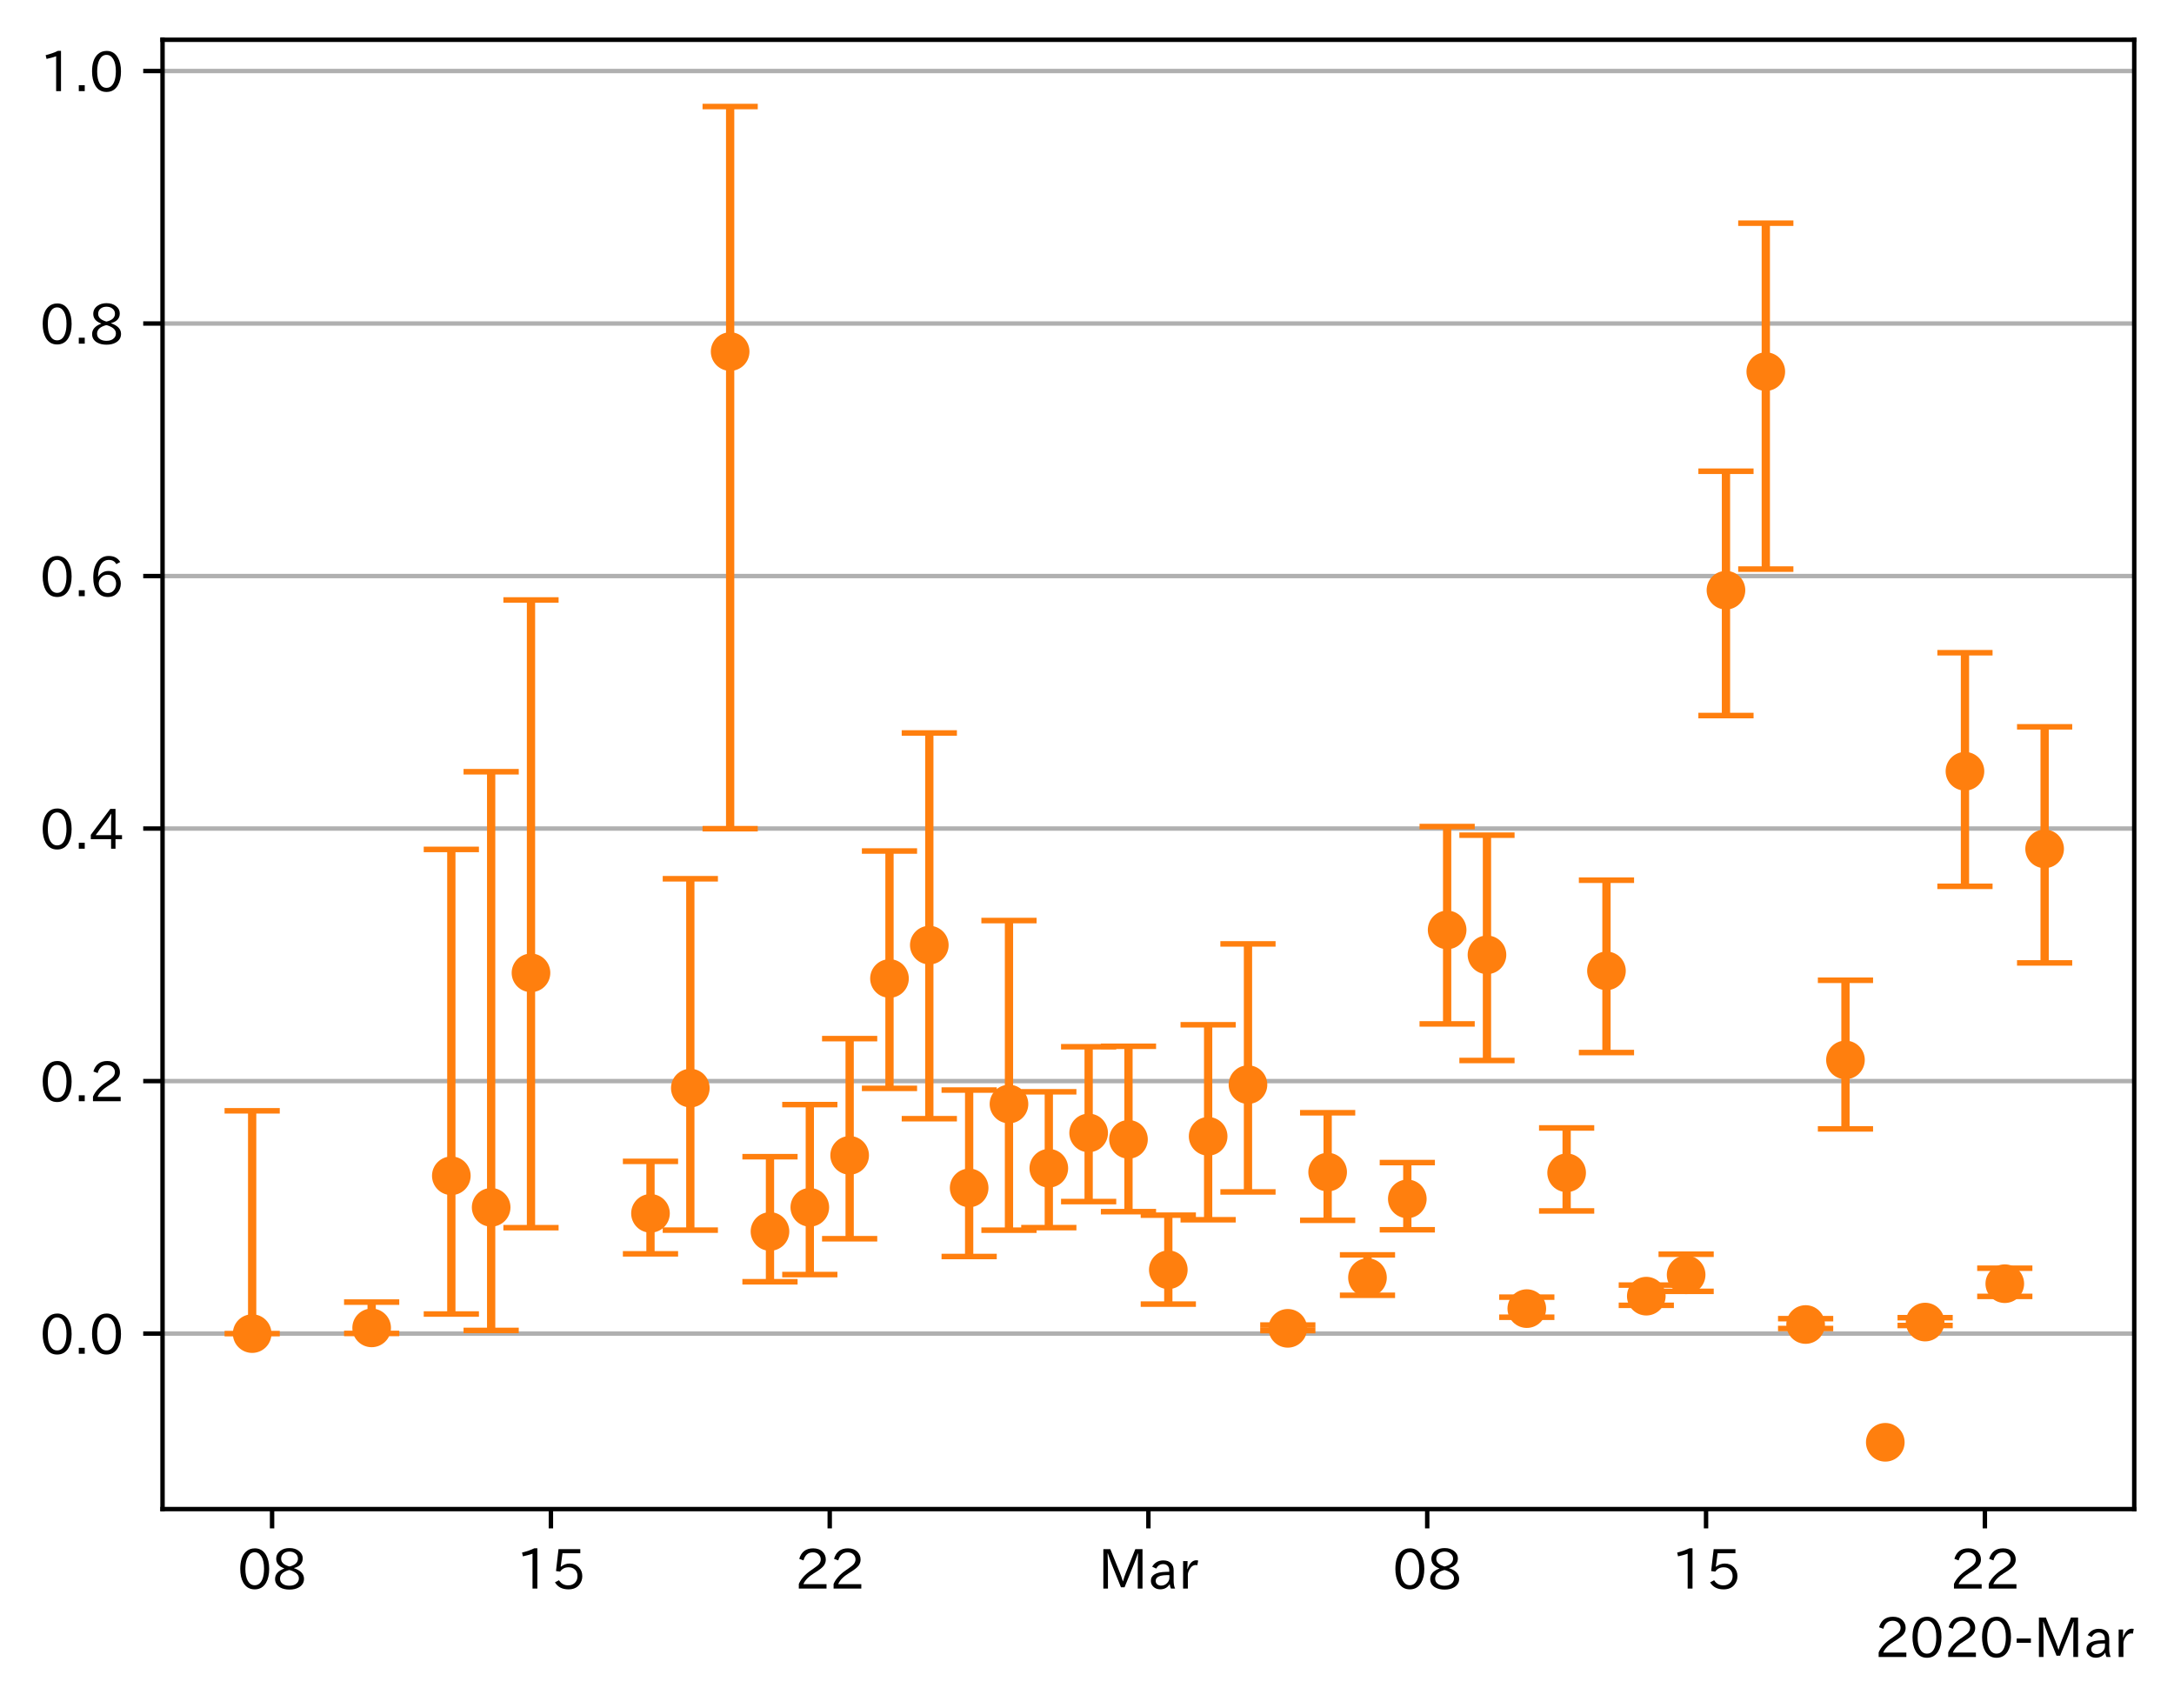 <?xml version="1.0" encoding="utf-8" standalone="no"?>
<!DOCTYPE svg PUBLIC "-//W3C//DTD SVG 1.1//EN"
  "http://www.w3.org/Graphics/SVG/1.1/DTD/svg11.dtd">
<!-- Created with matplotlib (https://matplotlib.org/) -->
<svg height="309.293pt" version="1.1" viewBox="0 0 393.759 309.293" width="393.759pt" xmlns="http://www.w3.org/2000/svg" xmlns:xlink="http://www.w3.org/1999/xlink">
 <defs>
  <style type="text/css">
*{stroke-linecap:butt;stroke-linejoin:round;}
  </style>
 </defs>
 <g id="figure_1">
  <g id="patch_1">
   <path d="M 0 309.293 
L 393.759 309.293 
L 393.759 0 
L 0 0 
z
" style="fill:#ffffff;"/>
  </g>
  <g id="axes_1">
   <g id="patch_2">
    <path d="M 29.439 273.312 
L 386.559 273.312 
L 386.559 7.2 
L 29.439 7.2 
z
" style="fill:#ffffff;"/>
   </g>
   <g id="matplotlib.axis_1">
    <g id="xtick_1">
     <g id="line2d_1">
      <defs>
       <path d="M 0 0 
L 0 3.5 
" id="mccf38dca02" style="stroke:#000000;stroke-width:0.8;"/>
      </defs>
      <g>
       <use style="stroke:#000000;stroke-width:0.8;" x="49.279" xlink:href="#mccf38dca02" y="273.312"/>
      </g>
     </g>
     <g id="text_1">
      <!-- 08 -->
      <defs>
       <path d="M 31.844 73.828 
Q 45.016 73.828 52.094 61.625 
Q 57.719 51.953 57.719 36.625 
Q 57.719 21.438 52.094 11.578 
Q 45.125 -0.484 31.5 -0.484 
Q 17.922 -0.484 10.938 11.578 
Q 5.328 21.438 5.328 36.719 
Q 5.328 58.016 15.625 67.719 
Q 22.172 73.828 31.844 73.828 
z
M 31.5 66.656 
Q 23.688 66.656 19.188 58.734 
Q 14.594 50.734 14.594 36.625 
Q 14.594 22.75 19.094 14.797 
Q 23.641 6.984 31.5 6.984 
Q 40.922 6.984 45.453 18.016 
Q 48.438 25.344 48.438 37.109 
Q 48.438 50.875 43.844 58.734 
Q 39.203 66.656 31.5 66.656 
z
" id="IPAexGothic-48"/>
       <path d="M 39.703 37.891 
Q 57.812 31.734 57.812 18.703 
Q 57.812 8.453 48.438 3.078 
Q 41.609 -0.875 31.5 -0.875 
Q 21.344 -0.875 14.5 3.078 
Q 5.422 8.297 5.422 18.406 
Q 5.422 31.062 22.016 37.203 
L 22.016 37.5 
Q 7.516 42.719 7.516 54.828 
Q 7.516 64.062 15.328 69.625 
Q 21.969 74.312 31.547 74.312 
Q 42.234 74.312 48.922 68.797 
Q 55.516 63.578 55.516 55.719 
Q 55.516 42.281 39.703 38.188 
z
M 31.594 41.016 
Q 46.828 44.625 46.828 55.125 
Q 46.828 61.188 41.797 64.844 
Q 37.703 67.922 31.5 67.922 
Q 25.094 67.922 20.797 64.5 
Q 16.406 60.891 16.406 55.031 
Q 16.406 49.219 21.094 45.703 
Q 23.344 43.891 26.906 42.531 
Q 31 40.875 31.594 41.016 
z
M 30.906 34.516 
Q 14.406 30.172 14.406 19 
Q 14.406 12.109 20.516 8.688 
Q 25.094 6.109 31.391 6.109 
Q 40.234 6.109 45.016 10.891 
Q 48.531 14.406 48.531 19.531 
Q 48.531 24.906 43.656 28.906 
Q 40.766 31.156 36.719 32.812 
Q 31.984 34.719 30.906 34.516 
z
" id="IPAexGothic-56"/>
      </defs>
      <g transform="translate(42.981 287.803)scale(0.1 -0.1)">
       <use xlink:href="#IPAexGothic-48"/>
       <use x="62.988" xlink:href="#IPAexGothic-56"/>
      </g>
     </g>
    </g>
    <g id="xtick_2">
     <g id="line2d_2">
      <g>
       <use style="stroke:#000000;stroke-width:0.8;" x="99.781" xlink:href="#mccf38dca02" y="273.312"/>
      </g>
     </g>
     <g id="text_2">
      <!-- 15 -->
      <defs>
       <path d="M 38.484 0.984 
L 29.688 0.984 
L 29.688 64.109 
Q 21.438 61.281 12.312 59.328 
L 10.688 66.109 
Q 23.734 69.391 32.906 73.922 
L 38.484 73.922 
z
" id="IPAexGothic-49"/>
       <path d="M 18.406 40.672 
Q 25.531 46.297 33.938 46.297 
Q 44 46.297 50.641 39.5 
Q 56.844 33.016 56.844 23.391 
Q 56.844 14.656 51.516 8.016 
Q 44.828 -0.484 31.734 -0.484 
Q 14.984 -0.484 7.328 12.25 
L 14.656 16.062 
Q 20.453 6.781 31.453 6.781 
Q 38.531 6.781 43.266 11.188 
Q 48.141 15.828 48.141 23.484 
Q 48.141 30.719 43.844 35.016 
Q 39.359 39.5 32.125 39.5 
Q 21.969 39.5 16.75 31.688 
L 9.234 32.672 
L 13.812 72.406 
L 53.219 72.406 
L 53.219 64.891 
L 20.953 64.891 
L 17.719 40.672 
z
" id="IPAexGothic-53"/>
      </defs>
      <g transform="translate(93.482 287.803)scale(0.1 -0.1)">
       <use xlink:href="#IPAexGothic-49"/>
       <use x="62.988" xlink:href="#IPAexGothic-53"/>
      </g>
     </g>
    </g>
    <g id="xtick_3">
     <g id="line2d_3">
      <g>
       <use style="stroke:#000000;stroke-width:0.8;" x="150.283" xlink:href="#mccf38dca02" y="273.312"/>
      </g>
     </g>
     <g id="text_3">
      <!-- 22 -->
      <defs>
       <path d="M 57.172 0.984 
L 6.984 0.984 
L 6.984 9.281 
Q 12.891 23.047 29.594 34.422 
L 32.375 36.281 
Q 40.922 42.141 43.609 45.406 
Q 46.688 49.266 46.688 53.812 
Q 46.688 58.938 43.062 62.547 
Q 39.062 66.547 32.562 66.547 
Q 19.531 66.547 15.484 52 
L 7.766 54.781 
Q 13.328 73.828 33.062 73.828 
Q 43.844 73.828 50.25 67.438 
Q 55.859 61.672 55.859 53.516 
Q 55.859 47.469 52.25 42.531 
Q 48.922 37.75 36.969 30.281 
L 34.859 29 
Q 19.625 19.578 15.281 8.891 
L 57.172 8.891 
z
" id="IPAexGothic-50"/>
      </defs>
      <g transform="translate(143.984 287.803)scale(0.1 -0.1)">
       <use xlink:href="#IPAexGothic-50"/>
       <use x="62.988" xlink:href="#IPAexGothic-50"/>
      </g>
     </g>
    </g>
    <g id="xtick_4">
     <g id="line2d_4">
      <g>
       <use style="stroke:#000000;stroke-width:0.8;" x="207.999" xlink:href="#mccf38dca02" y="273.312"/>
      </g>
     </g>
     <g id="text_4">
      <!-- Mar -->
      <defs>
       <path d="M 80.422 0.984 
L 71.828 0.984 
L 71.828 39.594 
Q 71.828 51.266 72.406 64.594 
L 72.016 64.594 
Q 68.062 53.266 63.531 41.797 
L 47.906 3.266 
L 41.406 3.266 
L 25.641 42.578 
Q 20.75 54.781 17.625 64.703 
L 17.234 64.703 
Q 17.828 48.922 17.828 39.891 
L 17.828 0.984 
L 9.516 0.984 
L 9.516 72.406 
L 22.125 72.406 
L 39.109 30.375 
Q 42.141 23 44.828 14.156 
L 45.125 14.156 
Q 47.312 22.125 50.531 30.172 
L 67.438 72.406 
L 80.422 72.406 
z
" id="IPAexGothic-77"/>
       <path d="M 49.312 0.984 
L 41.75 0.984 
Q 39.984 4.734 39.547 8.688 
L 39.203 8.688 
Q 33.547 -0.391 22.312 -0.391 
Q 14.594 -0.391 9.719 4.5 
Q 5.422 8.797 5.422 14.984 
Q 5.422 30.422 32.031 31.203 
L 38.719 31.391 
L 38.719 33.984 
Q 38.719 39.203 35.75 42.188 
Q 32.625 45.312 27.734 45.312 
Q 19.344 45.312 15.141 37.156 
L 7.719 40.578 
Q 14.656 52 27.938 52 
Q 37.109 52 42.047 46.875 
Q 46.625 42.281 46.625 33.891 
L 46.625 15.578 
Q 46.625 6.25 49.312 0.984 
z
M 38.922 25.391 
L 33.453 25.297 
Q 14.109 24.859 14.109 14.891 
Q 14.109 11.375 16.406 9.078 
Q 19.234 6.297 23.828 6.297 
Q 30.219 6.297 34.906 10.984 
Q 38.922 15.141 38.922 21 
z
" id="IPAexGothic-97"/>
       <path d="M 36.078 51.812 
L 34.578 43.266 
Q 32.906 43.609 31.594 43.609 
Q 25.828 43.609 22.078 38.188 
Q 17.391 31.344 17.391 26.172 
L 17.391 0.984 
L 8.797 0.984 
L 8.797 50.781 
L 16.891 50.781 
L 16.5 35.984 
L 16.703 35.984 
Q 22.219 52.203 32.766 52.203 
Q 34.469 52.203 36.078 51.812 
z
" id="IPAexGothic-114"/>
      </defs>
      <g transform="translate(198.89 287.803)scale(0.1 -0.1)">
       <use xlink:href="#IPAexGothic-77"/>
       <use x="90.186" xlink:href="#IPAexGothic-97"/>
       <use x="145.166" xlink:href="#IPAexGothic-114"/>
      </g>
     </g>
    </g>
    <g id="xtick_5">
     <g id="line2d_5">
      <g>
       <use style="stroke:#000000;stroke-width:0.8;" x="258.501" xlink:href="#mccf38dca02" y="273.312"/>
      </g>
     </g>
     <g id="text_5">
      <!-- 08 -->
      <g transform="translate(252.202 287.803)scale(0.1 -0.1)">
       <use xlink:href="#IPAexGothic-48"/>
       <use x="62.988" xlink:href="#IPAexGothic-56"/>
      </g>
     </g>
    </g>
    <g id="xtick_6">
     <g id="line2d_6">
      <g>
       <use style="stroke:#000000;stroke-width:0.8;" x="309.003" xlink:href="#mccf38dca02" y="273.312"/>
      </g>
     </g>
     <g id="text_6">
      <!-- 15 -->
      <g transform="translate(302.704 287.803)scale(0.1 -0.1)">
       <use xlink:href="#IPAexGothic-49"/>
       <use x="62.988" xlink:href="#IPAexGothic-53"/>
      </g>
     </g>
    </g>
    <g id="xtick_7">
     <g id="line2d_7">
      <g>
       <use style="stroke:#000000;stroke-width:0.8;" x="359.505" xlink:href="#mccf38dca02" y="273.312"/>
      </g>
     </g>
     <g id="text_7">
      <!-- 22 -->
      <g transform="translate(353.206 287.803)scale(0.1 -0.1)">
       <use xlink:href="#IPAexGothic-50"/>
       <use x="62.988" xlink:href="#IPAexGothic-50"/>
      </g>
     </g>
    </g>
    <g id="text_8">
     <!-- 2020-Mar -->
     <defs>
      <path d="M 30.766 26.609 
L 4.984 26.609 
L 4.984 34.422 
L 30.766 34.422 
z
" id="IPAexGothic-45"/>
     </defs>
     <g transform="translate(339.567 300.193)scale(0.1 -0.1)">
      <use xlink:href="#IPAexGothic-50"/>
      <use x="62.988" xlink:href="#IPAexGothic-48"/>
      <use x="125.977" xlink:href="#IPAexGothic-50"/>
      <use x="188.965" xlink:href="#IPAexGothic-48"/>
      <use x="251.953" xlink:href="#IPAexGothic-45"/>
      <use x="287.744" xlink:href="#IPAexGothic-77"/>
      <use x="377.93" xlink:href="#IPAexGothic-97"/>
      <use x="432.91" xlink:href="#IPAexGothic-114"/>
     </g>
    </g>
   </g>
   <g id="matplotlib.axis_2">
    <g id="ytick_1">
     <g id="line2d_8">
      <path clip-path="url(#pebfef6e8ff)" d="M 29.439 241.529 
L 386.559 241.529 
" style="fill:none;stroke:#b0b0b0;stroke-linecap:square;stroke-width:0.8;"/>
     </g>
     <g id="line2d_9">
      <defs>
       <path d="M 0 0 
L -3.5 0 
" id="m8d1d8bf278" style="stroke:#000000;stroke-width:0.8;"/>
      </defs>
      <g>
       <use style="stroke:#000000;stroke-width:0.8;" x="29.439" xlink:href="#m8d1d8bf278" y="241.529"/>
      </g>
     </g>
     <g id="text_9">
      <!-- 0.0 -->
      <defs>
       <path d="M 18.5 0.984 
L 7.719 0.984 
L 7.719 11.766 
L 18.5 11.766 
z
" id="IPAexGothic-46"/>
      </defs>
      <g transform="translate(7.2 245.275)scale(0.1 -0.1)">
       <use xlink:href="#IPAexGothic-48"/>
       <use x="62.988" xlink:href="#IPAexGothic-46"/>
       <use x="89.404" xlink:href="#IPAexGothic-48"/>
      </g>
     </g>
    </g>
    <g id="ytick_2">
     <g id="line2d_10">
      <path clip-path="url(#pebfef6e8ff)" d="M 29.439 195.795 
L 386.559 195.795 
" style="fill:none;stroke:#b0b0b0;stroke-linecap:square;stroke-width:0.8;"/>
     </g>
     <g id="line2d_11">
      <g>
       <use style="stroke:#000000;stroke-width:0.8;" x="29.439" xlink:href="#m8d1d8bf278" y="195.795"/>
      </g>
     </g>
     <g id="text_10">
      <!-- 0.2 -->
      <g transform="translate(7.2 199.541)scale(0.1 -0.1)">
       <use xlink:href="#IPAexGothic-48"/>
       <use x="62.988" xlink:href="#IPAexGothic-46"/>
       <use x="89.404" xlink:href="#IPAexGothic-50"/>
      </g>
     </g>
    </g>
    <g id="ytick_3">
     <g id="line2d_12">
      <path clip-path="url(#pebfef6e8ff)" d="M 29.439 150.062 
L 386.559 150.062 
" style="fill:none;stroke:#b0b0b0;stroke-linecap:square;stroke-width:0.8;"/>
     </g>
     <g id="line2d_13">
      <g>
       <use style="stroke:#000000;stroke-width:0.8;" x="29.439" xlink:href="#m8d1d8bf278" y="150.062"/>
      </g>
     </g>
     <g id="text_11">
      <!-- 0.4 -->
      <defs>
       <path d="M 59.578 18.109 
L 47.797 18.109 
L 47.797 0.984 
L 39.797 0.984 
L 39.797 18.109 
L 3.078 18.109 
L 3.078 26.125 
L 38.375 73.094 
L 47.797 73.094 
L 47.797 25.531 
L 59.578 25.531 
z
M 40.281 64.203 
L 39.984 64.203 
Q 35.594 57.125 31.297 51.312 
L 11.859 25.531 
L 39.797 25.531 
L 39.797 49.125 
Q 39.797 54.391 40.281 64.203 
z
" id="IPAexGothic-52"/>
      </defs>
      <g transform="translate(7.2 153.807)scale(0.1 -0.1)">
       <use xlink:href="#IPAexGothic-48"/>
       <use x="62.988" xlink:href="#IPAexGothic-46"/>
       <use x="89.404" xlink:href="#IPAexGothic-52"/>
      </g>
     </g>
    </g>
    <g id="ytick_4">
     <g id="line2d_14">
      <path clip-path="url(#pebfef6e8ff)" d="M 29.439 104.328 
L 386.559 104.328 
" style="fill:none;stroke:#b0b0b0;stroke-linecap:square;stroke-width:0.8;"/>
     </g>
     <g id="line2d_15">
      <g>
       <use style="stroke:#000000;stroke-width:0.8;" x="29.439" xlink:href="#m8d1d8bf278" y="104.328"/>
      </g>
     </g>
     <g id="text_12">
      <!-- 0.6 -->
      <defs>
       <path d="M 16.5 36.375 
Q 23.578 46.578 34.906 46.578 
Q 45.406 46.578 51.812 39.266 
Q 57.422 32.906 57.422 23.781 
Q 57.422 13.812 51.125 6.781 
Q 44.578 -0.484 34.031 -0.484 
Q 21.484 -0.484 14.406 9.078 
Q 7.516 18.406 7.516 34.812 
Q 7.516 53.516 15.828 64.203 
Q 23.344 73.828 35.5 73.828 
Q 49.859 73.828 56.391 62.891 
L 49.219 58.984 
Q 45.219 66.656 35.938 66.656 
Q 17.484 66.656 16.109 36.375 
z
M 33.453 39.797 
Q 26.312 39.797 21.625 34.469 
Q 17.438 29.688 17.438 24.078 
Q 17.438 18.062 21.141 13.188 
Q 26.125 6.688 33.734 6.688 
Q 41.703 6.688 45.953 13.188 
Q 48.828 17.625 48.828 23.484 
Q 48.828 30.375 45.016 34.812 
Q 40.625 39.797 33.453 39.797 
z
" id="IPAexGothic-54"/>
      </defs>
      <g transform="translate(7.2 108.073)scale(0.1 -0.1)">
       <use xlink:href="#IPAexGothic-48"/>
       <use x="62.988" xlink:href="#IPAexGothic-46"/>
       <use x="89.404" xlink:href="#IPAexGothic-54"/>
      </g>
     </g>
    </g>
    <g id="ytick_5">
     <g id="line2d_16">
      <path clip-path="url(#pebfef6e8ff)" d="M 29.439 58.594 
L 386.559 58.594 
" style="fill:none;stroke:#b0b0b0;stroke-linecap:square;stroke-width:0.8;"/>
     </g>
     <g id="line2d_17">
      <g>
       <use style="stroke:#000000;stroke-width:0.8;" x="29.439" xlink:href="#m8d1d8bf278" y="58.594"/>
      </g>
     </g>
     <g id="text_13">
      <!-- 0.8 -->
      <g transform="translate(7.2 62.339)scale(0.1 -0.1)">
       <use xlink:href="#IPAexGothic-48"/>
       <use x="62.988" xlink:href="#IPAexGothic-46"/>
       <use x="89.404" xlink:href="#IPAexGothic-56"/>
      </g>
     </g>
    </g>
    <g id="ytick_6">
     <g id="line2d_18">
      <path clip-path="url(#pebfef6e8ff)" d="M 29.439 12.86 
L 386.559 12.86 
" style="fill:none;stroke:#b0b0b0;stroke-linecap:square;stroke-width:0.8;"/>
     </g>
     <g id="line2d_19">
      <g>
       <use style="stroke:#000000;stroke-width:0.8;" x="29.439" xlink:href="#m8d1d8bf278" y="12.86"/>
      </g>
     </g>
     <g id="text_14">
      <!-- 1.0 -->
      <g transform="translate(7.2 16.605)scale(0.1 -0.1)">
       <use xlink:href="#IPAexGothic-49"/>
       <use x="62.988" xlink:href="#IPAexGothic-46"/>
       <use x="89.404" xlink:href="#IPAexGothic-48"/>
      </g>
     </g>
    </g>
   </g>
   <g id="LineCollection_1">
    <path clip-path="url(#pebfef6e8ff)" d="M 45.672 241.529 
L 45.672 201.177 
" style="fill:none;stroke:#ff7f0e;stroke-width:1.5;"/>
    <path clip-path="url(#pebfef6e8ff)" d="M 67.315 241.503 
L 67.315 235.824 
" style="fill:none;stroke:#ff7f0e;stroke-width:1.5;"/>
    <path clip-path="url(#pebfef6e8ff)" d="M 81.745 237.982 
L 81.745 153.84 
" style="fill:none;stroke:#ff7f0e;stroke-width:1.5;"/>
    <path clip-path="url(#pebfef6e8ff)" d="M 88.959 240.951 
L 88.959 139.768 
" style="fill:none;stroke:#ff7f0e;stroke-width:1.5;"/>
    <path clip-path="url(#pebfef6e8ff)" d="M 96.174 222.346 
L 96.174 108.664 
" style="fill:none;stroke:#ff7f0e;stroke-width:1.5;"/>
    <path clip-path="url(#pebfef6e8ff)" d="M 117.817 227.087 
L 117.817 210.332 
" style="fill:none;stroke:#ff7f0e;stroke-width:1.5;"/>
    <path clip-path="url(#pebfef6e8ff)" d="M 125.032 222.791 
L 125.032 159.152 
" style="fill:none;stroke:#ff7f0e;stroke-width:1.5;"/>
    <path clip-path="url(#pebfef6e8ff)" d="M 132.246 150.083 
L 132.246 19.296 
" style="fill:none;stroke:#ff7f0e;stroke-width:1.5;"/>
    <path clip-path="url(#pebfef6e8ff)" d="M 139.461 232.138 
L 139.461 209.49 
" style="fill:none;stroke:#ff7f0e;stroke-width:1.5;"/>
    <path clip-path="url(#pebfef6e8ff)" d="M 146.675 230.838 
L 146.675 200.058 
" style="fill:none;stroke:#ff7f0e;stroke-width:1.5;"/>
    <path clip-path="url(#pebfef6e8ff)" d="M 153.89 224.349 
L 153.89 188.107 
" style="fill:none;stroke:#ff7f0e;stroke-width:1.5;"/>
    <path clip-path="url(#pebfef6e8ff)" d="M 161.105 197.118 
L 161.105 154.124 
" style="fill:none;stroke:#ff7f0e;stroke-width:1.5;"/>
    <path clip-path="url(#pebfef6e8ff)" d="M 168.319 202.611 
L 168.319 132.753 
" style="fill:none;stroke:#ff7f0e;stroke-width:1.5;"/>
    <path clip-path="url(#pebfef6e8ff)" d="M 175.534 227.566 
L 175.534 197.423 
" style="fill:none;stroke:#ff7f0e;stroke-width:1.5;"/>
    <path clip-path="url(#pebfef6e8ff)" d="M 182.748 222.797 
L 182.748 166.723 
" style="fill:none;stroke:#ff7f0e;stroke-width:1.5;"/>
    <path clip-path="url(#pebfef6e8ff)" d="M 189.963 222.339 
L 189.963 197.733 
" style="fill:none;stroke:#ff7f0e;stroke-width:1.5;"/>
    <path clip-path="url(#pebfef6e8ff)" d="M 197.177 217.617 
L 197.177 189.576 
" style="fill:none;stroke:#ff7f0e;stroke-width:1.5;"/>
    <path clip-path="url(#pebfef6e8ff)" d="M 204.392 219.445 
L 204.392 189.494 
" style="fill:none;stroke:#ff7f0e;stroke-width:1.5;"/>
    <path clip-path="url(#pebfef6e8ff)" d="M 211.606 236.184 
L 211.606 220.078 
" style="fill:none;stroke:#ff7f0e;stroke-width:1.5;"/>
    <path clip-path="url(#pebfef6e8ff)" d="M 218.821 220.91 
L 218.821 185.6 
" style="fill:none;stroke:#ff7f0e;stroke-width:1.5;"/>
    <path clip-path="url(#pebfef6e8ff)" d="M 226.035 215.871 
L 226.035 170.951 
" style="fill:none;stroke:#ff7f0e;stroke-width:1.5;"/>
    <path clip-path="url(#pebfef6e8ff)" d="M 233.25 240.984 
L 233.25 239.982 
" style="fill:none;stroke:#ff7f0e;stroke-width:1.5;"/>
    <path clip-path="url(#pebfef6e8ff)" d="M 240.465 221.016 
L 240.465 201.531 
" style="fill:none;stroke:#ff7f0e;stroke-width:1.5;"/>
    <path clip-path="url(#pebfef6e8ff)" d="M 247.679 234.594 
L 247.679 227.269 
" style="fill:none;stroke:#ff7f0e;stroke-width:1.5;"/>
    <path clip-path="url(#pebfef6e8ff)" d="M 254.894 222.729 
L 254.894 210.554 
" style="fill:none;stroke:#ff7f0e;stroke-width:1.5;"/>
    <path clip-path="url(#pebfef6e8ff)" d="M 262.108 185.439 
L 262.108 149.695 
" style="fill:none;stroke:#ff7f0e;stroke-width:1.5;"/>
    <path clip-path="url(#pebfef6e8ff)" d="M 269.323 192.063 
L 269.323 151.258 
" style="fill:none;stroke:#ff7f0e;stroke-width:1.5;"/>
    <path clip-path="url(#pebfef6e8ff)" d="M 276.537 238.565 
L 276.537 234.93 
" style="fill:none;stroke:#ff7f0e;stroke-width:1.5;"/>
    <path clip-path="url(#pebfef6e8ff)" d="M 283.752 219.316 
L 283.752 204.282 
" style="fill:none;stroke:#ff7f0e;stroke-width:1.5;"/>
    <path clip-path="url(#pebfef6e8ff)" d="M 290.966 190.628 
L 290.966 159.414 
" style="fill:none;stroke:#ff7f0e;stroke-width:1.5;"/>
    <path clip-path="url(#pebfef6e8ff)" d="M 298.181 236.404 
L 298.181 232.744 
" style="fill:none;stroke:#ff7f0e;stroke-width:1.5;"/>
    <path clip-path="url(#pebfef6e8ff)" d="M 305.395 233.875 
L 305.395 227.152 
" style="fill:none;stroke:#ff7f0e;stroke-width:1.5;"/>
    <path clip-path="url(#pebfef6e8ff)" d="M 312.61 129.593 
L 312.61 85.345 
" style="fill:none;stroke:#ff7f0e;stroke-width:1.5;"/>
    <path clip-path="url(#pebfef6e8ff)" d="M 319.825 103.071 
L 319.825 40.418 
" style="fill:none;stroke:#ff7f0e;stroke-width:1.5;"/>
    <path clip-path="url(#pebfef6e8ff)" d="M 327.039 240.606 
L 327.039 238.82 
" style="fill:none;stroke:#ff7f0e;stroke-width:1.5;"/>
    <path clip-path="url(#pebfef6e8ff)" d="M 334.254 204.456 
L 334.254 177.539 
" style="fill:none;stroke:#ff7f0e;stroke-width:1.5;"/>
    <path clip-path="url(#pebfef6e8ff)" d="M 348.683 240.065 
L 348.683 238.644 
" style="fill:none;stroke:#ff7f0e;stroke-width:1.5;"/>
    <path clip-path="url(#pebfef6e8ff)" d="M 355.897 160.519 
L 355.897 118.215 
" style="fill:none;stroke:#ff7f0e;stroke-width:1.5;"/>
    <path clip-path="url(#pebfef6e8ff)" d="M 363.112 234.789 
L 363.112 229.689 
" style="fill:none;stroke:#ff7f0e;stroke-width:1.5;"/>
    <path clip-path="url(#pebfef6e8ff)" d="M 370.326 174.393 
L 370.326 131.64 
" style="fill:none;stroke:#ff7f0e;stroke-width:1.5;"/>
   </g>
   <g id="line2d_20">
    <defs>
     <path d="M 5 0 
L -5 -0 
" id="mc4baa58fe0" style="stroke:#ff7f0e;"/>
    </defs>
    <g clip-path="url(#pebfef6e8ff)">
     <use style="fill:#ff7f0e;stroke:#ff7f0e;" x="45.672" xlink:href="#mc4baa58fe0" y="241.529"/>
     <use style="fill:#ff7f0e;stroke:#ff7f0e;" x="67.315" xlink:href="#mc4baa58fe0" y="241.503"/>
     <use style="fill:#ff7f0e;stroke:#ff7f0e;" x="81.745" xlink:href="#mc4baa58fe0" y="237.982"/>
     <use style="fill:#ff7f0e;stroke:#ff7f0e;" x="88.959" xlink:href="#mc4baa58fe0" y="240.951"/>
     <use style="fill:#ff7f0e;stroke:#ff7f0e;" x="96.174" xlink:href="#mc4baa58fe0" y="222.346"/>
     <use style="fill:#ff7f0e;stroke:#ff7f0e;" x="117.817" xlink:href="#mc4baa58fe0" y="227.087"/>
     <use style="fill:#ff7f0e;stroke:#ff7f0e;" x="125.032" xlink:href="#mc4baa58fe0" y="222.791"/>
     <use style="fill:#ff7f0e;stroke:#ff7f0e;" x="132.246" xlink:href="#mc4baa58fe0" y="150.083"/>
     <use style="fill:#ff7f0e;stroke:#ff7f0e;" x="139.461" xlink:href="#mc4baa58fe0" y="232.138"/>
     <use style="fill:#ff7f0e;stroke:#ff7f0e;" x="146.675" xlink:href="#mc4baa58fe0" y="230.838"/>
     <use style="fill:#ff7f0e;stroke:#ff7f0e;" x="153.89" xlink:href="#mc4baa58fe0" y="224.349"/>
     <use style="fill:#ff7f0e;stroke:#ff7f0e;" x="161.105" xlink:href="#mc4baa58fe0" y="197.118"/>
     <use style="fill:#ff7f0e;stroke:#ff7f0e;" x="168.319" xlink:href="#mc4baa58fe0" y="202.611"/>
     <use style="fill:#ff7f0e;stroke:#ff7f0e;" x="175.534" xlink:href="#mc4baa58fe0" y="227.566"/>
     <use style="fill:#ff7f0e;stroke:#ff7f0e;" x="182.748" xlink:href="#mc4baa58fe0" y="222.797"/>
     <use style="fill:#ff7f0e;stroke:#ff7f0e;" x="189.963" xlink:href="#mc4baa58fe0" y="222.339"/>
     <use style="fill:#ff7f0e;stroke:#ff7f0e;" x="197.177" xlink:href="#mc4baa58fe0" y="217.617"/>
     <use style="fill:#ff7f0e;stroke:#ff7f0e;" x="204.392" xlink:href="#mc4baa58fe0" y="219.445"/>
     <use style="fill:#ff7f0e;stroke:#ff7f0e;" x="211.606" xlink:href="#mc4baa58fe0" y="236.184"/>
     <use style="fill:#ff7f0e;stroke:#ff7f0e;" x="218.821" xlink:href="#mc4baa58fe0" y="220.91"/>
     <use style="fill:#ff7f0e;stroke:#ff7f0e;" x="226.035" xlink:href="#mc4baa58fe0" y="215.871"/>
     <use style="fill:#ff7f0e;stroke:#ff7f0e;" x="233.25" xlink:href="#mc4baa58fe0" y="240.984"/>
     <use style="fill:#ff7f0e;stroke:#ff7f0e;" x="240.465" xlink:href="#mc4baa58fe0" y="221.016"/>
     <use style="fill:#ff7f0e;stroke:#ff7f0e;" x="247.679" xlink:href="#mc4baa58fe0" y="234.594"/>
     <use style="fill:#ff7f0e;stroke:#ff7f0e;" x="254.894" xlink:href="#mc4baa58fe0" y="222.729"/>
     <use style="fill:#ff7f0e;stroke:#ff7f0e;" x="262.108" xlink:href="#mc4baa58fe0" y="185.439"/>
     <use style="fill:#ff7f0e;stroke:#ff7f0e;" x="269.323" xlink:href="#mc4baa58fe0" y="192.063"/>
     <use style="fill:#ff7f0e;stroke:#ff7f0e;" x="276.537" xlink:href="#mc4baa58fe0" y="238.565"/>
     <use style="fill:#ff7f0e;stroke:#ff7f0e;" x="283.752" xlink:href="#mc4baa58fe0" y="219.316"/>
     <use style="fill:#ff7f0e;stroke:#ff7f0e;" x="290.966" xlink:href="#mc4baa58fe0" y="190.628"/>
     <use style="fill:#ff7f0e;stroke:#ff7f0e;" x="298.181" xlink:href="#mc4baa58fe0" y="236.404"/>
     <use style="fill:#ff7f0e;stroke:#ff7f0e;" x="305.395" xlink:href="#mc4baa58fe0" y="233.875"/>
     <use style="fill:#ff7f0e;stroke:#ff7f0e;" x="312.61" xlink:href="#mc4baa58fe0" y="129.593"/>
     <use style="fill:#ff7f0e;stroke:#ff7f0e;" x="319.825" xlink:href="#mc4baa58fe0" y="103.071"/>
     <use style="fill:#ff7f0e;stroke:#ff7f0e;" x="327.039" xlink:href="#mc4baa58fe0" y="240.606"/>
     <use style="fill:#ff7f0e;stroke:#ff7f0e;" x="334.254" xlink:href="#mc4baa58fe0" y="204.456"/>
     <use style="fill:#ff7f0e;stroke:#ff7f0e;" x="348.683" xlink:href="#mc4baa58fe0" y="240.065"/>
     <use style="fill:#ff7f0e;stroke:#ff7f0e;" x="355.897" xlink:href="#mc4baa58fe0" y="160.519"/>
     <use style="fill:#ff7f0e;stroke:#ff7f0e;" x="363.112" xlink:href="#mc4baa58fe0" y="234.789"/>
     <use style="fill:#ff7f0e;stroke:#ff7f0e;" x="370.326" xlink:href="#mc4baa58fe0" y="174.393"/>
    </g>
   </g>
   <g id="line2d_21">
    <g clip-path="url(#pebfef6e8ff)">
     <use style="fill:#ff7f0e;stroke:#ff7f0e;" x="45.672" xlink:href="#mc4baa58fe0" y="201.177"/>
     <use style="fill:#ff7f0e;stroke:#ff7f0e;" x="67.315" xlink:href="#mc4baa58fe0" y="235.824"/>
     <use style="fill:#ff7f0e;stroke:#ff7f0e;" x="81.745" xlink:href="#mc4baa58fe0" y="153.84"/>
     <use style="fill:#ff7f0e;stroke:#ff7f0e;" x="88.959" xlink:href="#mc4baa58fe0" y="139.768"/>
     <use style="fill:#ff7f0e;stroke:#ff7f0e;" x="96.174" xlink:href="#mc4baa58fe0" y="108.664"/>
     <use style="fill:#ff7f0e;stroke:#ff7f0e;" x="117.817" xlink:href="#mc4baa58fe0" y="210.332"/>
     <use style="fill:#ff7f0e;stroke:#ff7f0e;" x="125.032" xlink:href="#mc4baa58fe0" y="159.152"/>
     <use style="fill:#ff7f0e;stroke:#ff7f0e;" x="132.246" xlink:href="#mc4baa58fe0" y="19.296"/>
     <use style="fill:#ff7f0e;stroke:#ff7f0e;" x="139.461" xlink:href="#mc4baa58fe0" y="209.49"/>
     <use style="fill:#ff7f0e;stroke:#ff7f0e;" x="146.675" xlink:href="#mc4baa58fe0" y="200.058"/>
     <use style="fill:#ff7f0e;stroke:#ff7f0e;" x="153.89" xlink:href="#mc4baa58fe0" y="188.107"/>
     <use style="fill:#ff7f0e;stroke:#ff7f0e;" x="161.105" xlink:href="#mc4baa58fe0" y="154.124"/>
     <use style="fill:#ff7f0e;stroke:#ff7f0e;" x="168.319" xlink:href="#mc4baa58fe0" y="132.753"/>
     <use style="fill:#ff7f0e;stroke:#ff7f0e;" x="175.534" xlink:href="#mc4baa58fe0" y="197.423"/>
     <use style="fill:#ff7f0e;stroke:#ff7f0e;" x="182.748" xlink:href="#mc4baa58fe0" y="166.723"/>
     <use style="fill:#ff7f0e;stroke:#ff7f0e;" x="189.963" xlink:href="#mc4baa58fe0" y="197.733"/>
     <use style="fill:#ff7f0e;stroke:#ff7f0e;" x="197.177" xlink:href="#mc4baa58fe0" y="189.576"/>
     <use style="fill:#ff7f0e;stroke:#ff7f0e;" x="204.392" xlink:href="#mc4baa58fe0" y="189.494"/>
     <use style="fill:#ff7f0e;stroke:#ff7f0e;" x="211.606" xlink:href="#mc4baa58fe0" y="220.078"/>
     <use style="fill:#ff7f0e;stroke:#ff7f0e;" x="218.821" xlink:href="#mc4baa58fe0" y="185.6"/>
     <use style="fill:#ff7f0e;stroke:#ff7f0e;" x="226.035" xlink:href="#mc4baa58fe0" y="170.951"/>
     <use style="fill:#ff7f0e;stroke:#ff7f0e;" x="233.25" xlink:href="#mc4baa58fe0" y="239.982"/>
     <use style="fill:#ff7f0e;stroke:#ff7f0e;" x="240.465" xlink:href="#mc4baa58fe0" y="201.531"/>
     <use style="fill:#ff7f0e;stroke:#ff7f0e;" x="247.679" xlink:href="#mc4baa58fe0" y="227.269"/>
     <use style="fill:#ff7f0e;stroke:#ff7f0e;" x="254.894" xlink:href="#mc4baa58fe0" y="210.554"/>
     <use style="fill:#ff7f0e;stroke:#ff7f0e;" x="262.108" xlink:href="#mc4baa58fe0" y="149.695"/>
     <use style="fill:#ff7f0e;stroke:#ff7f0e;" x="269.323" xlink:href="#mc4baa58fe0" y="151.258"/>
     <use style="fill:#ff7f0e;stroke:#ff7f0e;" x="276.537" xlink:href="#mc4baa58fe0" y="234.93"/>
     <use style="fill:#ff7f0e;stroke:#ff7f0e;" x="283.752" xlink:href="#mc4baa58fe0" y="204.282"/>
     <use style="fill:#ff7f0e;stroke:#ff7f0e;" x="290.966" xlink:href="#mc4baa58fe0" y="159.414"/>
     <use style="fill:#ff7f0e;stroke:#ff7f0e;" x="298.181" xlink:href="#mc4baa58fe0" y="232.744"/>
     <use style="fill:#ff7f0e;stroke:#ff7f0e;" x="305.395" xlink:href="#mc4baa58fe0" y="227.152"/>
     <use style="fill:#ff7f0e;stroke:#ff7f0e;" x="312.61" xlink:href="#mc4baa58fe0" y="85.345"/>
     <use style="fill:#ff7f0e;stroke:#ff7f0e;" x="319.825" xlink:href="#mc4baa58fe0" y="40.418"/>
     <use style="fill:#ff7f0e;stroke:#ff7f0e;" x="327.039" xlink:href="#mc4baa58fe0" y="238.82"/>
     <use style="fill:#ff7f0e;stroke:#ff7f0e;" x="334.254" xlink:href="#mc4baa58fe0" y="177.539"/>
     <use style="fill:#ff7f0e;stroke:#ff7f0e;" x="348.683" xlink:href="#mc4baa58fe0" y="238.644"/>
     <use style="fill:#ff7f0e;stroke:#ff7f0e;" x="355.897" xlink:href="#mc4baa58fe0" y="118.215"/>
     <use style="fill:#ff7f0e;stroke:#ff7f0e;" x="363.112" xlink:href="#mc4baa58fe0" y="229.689"/>
     <use style="fill:#ff7f0e;stroke:#ff7f0e;" x="370.326" xlink:href="#mc4baa58fe0" y="131.64"/>
    </g>
   </g>
   <g id="line2d_22">
    <defs>
     <path d="M 0 3 
C 0.796 3 1.559 2.684 2.121 2.121 
C 2.684 1.559 3 0.796 3 0 
C 3 -0.796 2.684 -1.559 2.121 -2.121 
C 1.559 -2.684 0.796 -3 0 -3 
C -0.796 -3 -1.559 -2.684 -2.121 -2.121 
C -2.684 -1.559 -3 -0.796 -3 0 
C -3 0.796 -2.684 1.559 -2.121 2.121 
C -1.559 2.684 -0.796 3 0 3 
z
" id="m8acc51ac00" style="stroke:#ff7f0e;"/>
    </defs>
    <g clip-path="url(#pebfef6e8ff)">
     <use style="fill:#ff7f0e;stroke:#ff7f0e;" x="45.672" xlink:href="#m8acc51ac00" y="241.529"/>
     <use style="fill:#ff7f0e;stroke:#ff7f0e;" x="67.315" xlink:href="#m8acc51ac00" y="240.495"/>
     <use style="fill:#ff7f0e;stroke:#ff7f0e;" x="81.745" xlink:href="#m8acc51ac00" y="212.946"/>
     <use style="fill:#ff7f0e;stroke:#ff7f0e;" x="88.959" xlink:href="#m8acc51ac00" y="218.662"/>
     <use style="fill:#ff7f0e;stroke:#ff7f0e;" x="96.174" xlink:href="#m8acc51ac00" y="176.195"/>
     <use style="fill:#ff7f0e;stroke:#ff7f0e;" x="117.817" xlink:href="#m8acc51ac00" y="219.751"/>
     <use style="fill:#ff7f0e;stroke:#ff7f0e;" x="125.032" xlink:href="#m8acc51ac00" y="197.066"/>
     <use style="fill:#ff7f0e;stroke:#ff7f0e;" x="132.246" xlink:href="#m8acc51ac00" y="63.675"/>
     <use style="fill:#ff7f0e;stroke:#ff7f0e;" x="139.461" xlink:href="#m8acc51ac00" y="223.034"/>
     <use style="fill:#ff7f0e;stroke:#ff7f0e;" x="146.675" xlink:href="#m8acc51ac00" y="218.662"/>
     <use style="fill:#ff7f0e;stroke:#ff7f0e;" x="153.89" xlink:href="#m8acc51ac00" y="209.247"/>
     <use style="fill:#ff7f0e;stroke:#ff7f0e;" x="161.105" xlink:href="#m8acc51ac00" y="177.216"/>
     <use style="fill:#ff7f0e;stroke:#ff7f0e;" x="168.319" xlink:href="#m8acc51ac00" y="171.17"/>
     <use style="fill:#ff7f0e;stroke:#ff7f0e;" x="175.534" xlink:href="#m8acc51ac00" y="215.144"/>
     <use style="fill:#ff7f0e;stroke:#ff7f0e;" x="182.748" xlink:href="#m8acc51ac00" y="199.953"/>
     <use style="fill:#ff7f0e;stroke:#ff7f0e;" x="189.963" xlink:href="#m8acc51ac00" y="211.584"/>
     <use style="fill:#ff7f0e;stroke:#ff7f0e;" x="197.177" xlink:href="#m8acc51ac00" y="205.184"/>
     <use style="fill:#ff7f0e;stroke:#ff7f0e;" x="204.392" xlink:href="#m8acc51ac00" y="206.349"/>
     <use style="fill:#ff7f0e;stroke:#ff7f0e;" x="211.606" xlink:href="#m8acc51ac00" y="229.967"/>
     <use style="fill:#ff7f0e;stroke:#ff7f0e;" x="218.821" xlink:href="#m8acc51ac00" y="205.8"/>
     <use style="fill:#ff7f0e;stroke:#ff7f0e;" x="226.035" xlink:href="#m8acc51ac00" y="196.44"/>
     <use style="fill:#ff7f0e;stroke:#ff7f0e;" x="233.25" xlink:href="#m8acc51ac00" y="240.575"/>
     <use style="fill:#ff7f0e;stroke:#ff7f0e;" x="240.465" xlink:href="#m8acc51ac00" y="212.281"/>
     <use style="fill:#ff7f0e;stroke:#ff7f0e;" x="247.679" xlink:href="#m8acc51ac00" y="231.388"/>
     <use style="fill:#ff7f0e;stroke:#ff7f0e;" x="254.894" xlink:href="#m8acc51ac00" y="217.132"/>
     <use style="fill:#ff7f0e;stroke:#ff7f0e;" x="262.108" xlink:href="#m8acc51ac00" y="168.417"/>
     <use style="fill:#ff7f0e;stroke:#ff7f0e;" x="269.323" xlink:href="#m8acc51ac00" y="172.929"/>
     <use style="fill:#ff7f0e;stroke:#ff7f0e;" x="276.537" xlink:href="#m8acc51ac00" y="237.005"/>
     <use style="fill:#ff7f0e;stroke:#ff7f0e;" x="283.752" xlink:href="#m8acc51ac00" y="212.406"/>
     <use style="fill:#ff7f0e;stroke:#ff7f0e;" x="290.966" xlink:href="#m8acc51ac00" y="175.834"/>
     <use style="fill:#ff7f0e;stroke:#ff7f0e;" x="298.181" xlink:href="#m8acc51ac00" y="234.749"/>
     <use style="fill:#ff7f0e;stroke:#ff7f0e;" x="305.395" xlink:href="#m8acc51ac00" y="230.881"/>
     <use style="fill:#ff7f0e;stroke:#ff7f0e;" x="312.61" xlink:href="#m8acc51ac00" y="106.892"/>
     <use style="fill:#ff7f0e;stroke:#ff7f0e;" x="319.825" xlink:href="#m8acc51ac00" y="67.305"/>
     <use style="fill:#ff7f0e;stroke:#ff7f0e;" x="327.039" xlink:href="#m8acc51ac00" y="239.883"/>
     <use style="fill:#ff7f0e;stroke:#ff7f0e;" x="334.254" xlink:href="#m8acc51ac00" y="191.965"/>
     <use style="fill:#ff7f0e;stroke:#ff7f0e;" x="341.468" xlink:href="#m8acc51ac00" y="261.216"/>
     <use style="fill:#ff7f0e;stroke:#ff7f0e;" x="348.683" xlink:href="#m8acc51ac00" y="239.441"/>
     <use style="fill:#ff7f0e;stroke:#ff7f0e;" x="355.897" xlink:href="#m8acc51ac00" y="139.685"/>
     <use style="fill:#ff7f0e;stroke:#ff7f0e;" x="363.112" xlink:href="#m8acc51ac00" y="232.491"/>
     <use style="fill:#ff7f0e;stroke:#ff7f0e;" x="370.326" xlink:href="#m8acc51ac00" y="153.737"/>
    </g>
   </g>
   <g id="patch_3">
    <path d="M 29.439 273.312 
L 29.439 7.2 
" style="fill:none;stroke:#000000;stroke-linecap:square;stroke-linejoin:miter;stroke-width:0.8;"/>
   </g>
   <g id="patch_4">
    <path d="M 386.559 273.312 
L 386.559 7.2 
" style="fill:none;stroke:#000000;stroke-linecap:square;stroke-linejoin:miter;stroke-width:0.8;"/>
   </g>
   <g id="patch_5">
    <path d="M 29.439 273.312 
L 386.559 273.312 
" style="fill:none;stroke:#000000;stroke-linecap:square;stroke-linejoin:miter;stroke-width:0.8;"/>
   </g>
   <g id="patch_6">
    <path d="M 29.439 7.2 
L 386.559 7.2 
" style="fill:none;stroke:#000000;stroke-linecap:square;stroke-linejoin:miter;stroke-width:0.8;"/>
   </g>
  </g>
 </g>
 <defs>
  <clipPath id="pebfef6e8ff">
   <rect height="266.112" width="357.12" x="29.439" y="7.2"/>
  </clipPath>
 </defs>
</svg>
